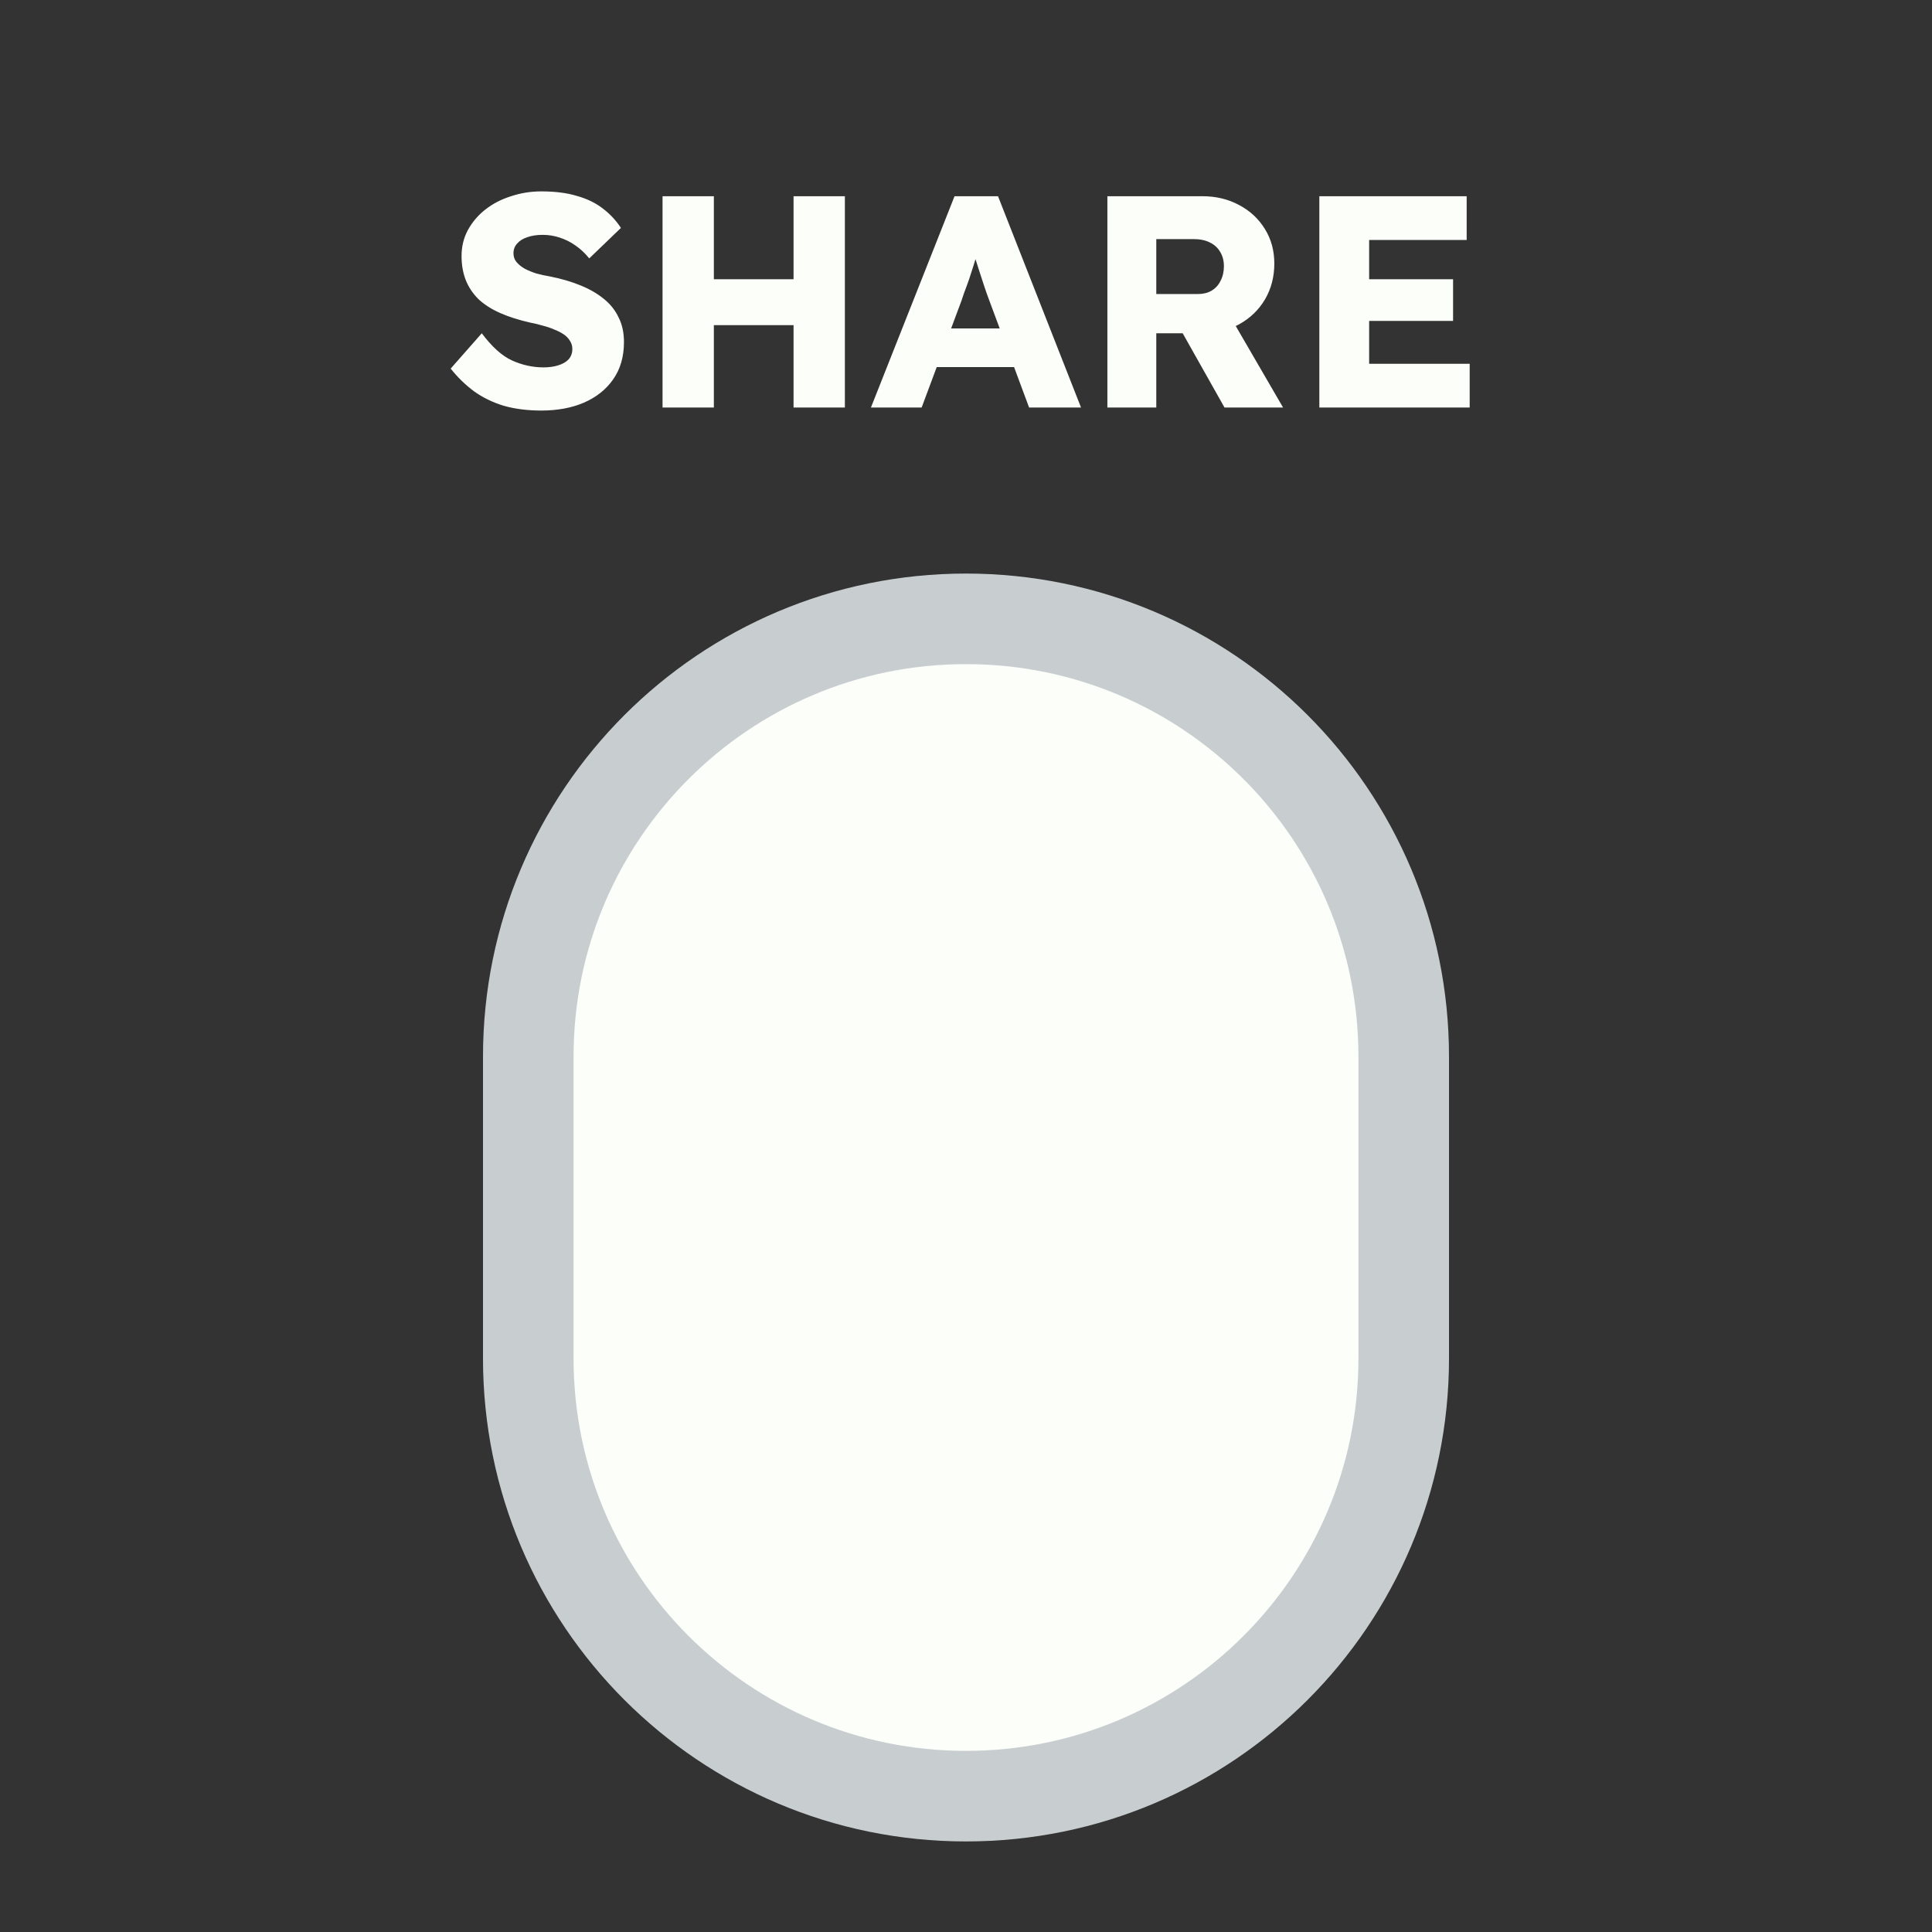 <svg width="128" height="128" viewBox="0 0 128 128" fill="none" xmlns="http://www.w3.org/2000/svg">
<rect x="0" y="0" width="128" height="128" fill="#333333" stroke="none"/>
<path d="M35 90L35 70C35 53.984 47.984 41 64 41C80.016 41 93 53.984 93 70L93 90C93 106.016 80.016 119 64 119C47.984 119 35 106.016 35 90Z" fill="#FBFEF9" stroke="#C8CED0" stroke-width="6"/>
<path d="M35.859 27.2C34.939 27.2 34.106 27.093 33.359 26.88C32.626 26.653 31.972 26.333 31.399 25.92C30.826 25.493 30.312 24.993 29.859 24.42L31.919 22.08C32.586 22.973 33.252 23.573 33.919 23.88C34.599 24.187 35.299 24.34 36.019 24.34C36.379 24.34 36.706 24.293 36.999 24.2C37.292 24.107 37.519 23.973 37.679 23.8C37.839 23.613 37.919 23.387 37.919 23.12C37.919 22.92 37.866 22.74 37.759 22.58C37.666 22.42 37.532 22.28 37.359 22.16C37.186 22.04 36.979 21.933 36.739 21.84C36.499 21.733 36.246 21.647 35.979 21.58C35.712 21.5 35.439 21.433 35.159 21.38C34.386 21.207 33.712 20.993 33.139 20.74C32.566 20.487 32.086 20.18 31.699 19.82C31.326 19.447 31.046 19.027 30.859 18.56C30.672 18.08 30.579 17.547 30.579 16.96C30.579 16.333 30.719 15.76 30.999 15.24C31.292 14.707 31.679 14.253 32.159 13.88C32.652 13.493 33.219 13.2 33.859 13C34.499 12.787 35.166 12.68 35.859 12.68C36.779 12.68 37.566 12.78 38.219 12.98C38.886 13.167 39.452 13.44 39.919 13.8C40.399 14.16 40.806 14.593 41.139 15.1L39.039 17.12C38.759 16.773 38.452 16.487 38.119 16.26C37.799 16.033 37.452 15.86 37.079 15.74C36.719 15.62 36.346 15.56 35.959 15.56C35.559 15.56 35.212 15.613 34.919 15.72C34.639 15.813 34.419 15.953 34.259 16.14C34.099 16.313 34.019 16.527 34.019 16.78C34.019 17.007 34.086 17.2 34.219 17.36C34.352 17.52 34.532 17.667 34.759 17.8C34.986 17.92 35.246 18.027 35.539 18.12C35.832 18.2 36.139 18.267 36.459 18.32C37.192 18.467 37.852 18.66 38.439 18.9C39.039 19.14 39.552 19.433 39.979 19.78C40.419 20.127 40.752 20.54 40.979 21.02C41.219 21.487 41.339 22.033 41.339 22.66C41.339 23.633 41.099 24.46 40.619 25.14C40.152 25.807 39.506 26.32 38.679 26.68C37.866 27.027 36.926 27.2 35.859 27.2ZM52.575 27V13H55.975V27H52.575ZM43.895 27V13H47.295V27H43.895ZM45.215 21.54L45.235 18.5H54.375V21.54H45.215ZM57.701 27L63.241 13H66.121L71.621 27H68.181L65.541 19.9C65.434 19.62 65.327 19.32 65.221 19C65.114 18.68 65.007 18.353 64.901 18.02C64.794 17.673 64.687 17.34 64.581 17.02C64.487 16.687 64.407 16.38 64.341 16.1L64.941 16.08C64.861 16.413 64.767 16.74 64.661 17.06C64.567 17.38 64.467 17.7 64.361 18.02C64.267 18.327 64.161 18.64 64.041 18.96C63.921 19.267 63.807 19.587 63.701 19.92L61.061 27H57.701ZM60.341 24.32L61.401 21.76H67.841L68.881 24.32H60.341ZM73.367 27V13H79.667C80.561 13 81.367 13.193 82.087 13.58C82.821 13.967 83.394 14.5 83.807 15.18C84.221 15.847 84.427 16.607 84.427 17.46C84.427 18.34 84.221 19.133 83.807 19.84C83.394 20.533 82.827 21.08 82.107 21.48C81.387 21.88 80.574 22.08 79.667 22.08H76.607V27H73.367ZM81.127 27L77.567 20.68L81.047 20.18L85.007 27H81.127ZM76.607 19.48H79.367C79.714 19.48 80.014 19.407 80.267 19.26C80.534 19.1 80.734 18.88 80.867 18.6C81.014 18.32 81.087 18 81.087 17.64C81.087 17.28 81.007 16.967 80.847 16.7C80.687 16.42 80.454 16.207 80.147 16.06C79.854 15.913 79.494 15.84 79.067 15.84H76.607V19.48ZM87.41 27V13H97.17V15.9H90.71V24.1H97.37V27H87.41ZM89.01 21.26V18.5H96.27V21.26H89.01Z" fill="#FBFEF9"/>
</svg>
